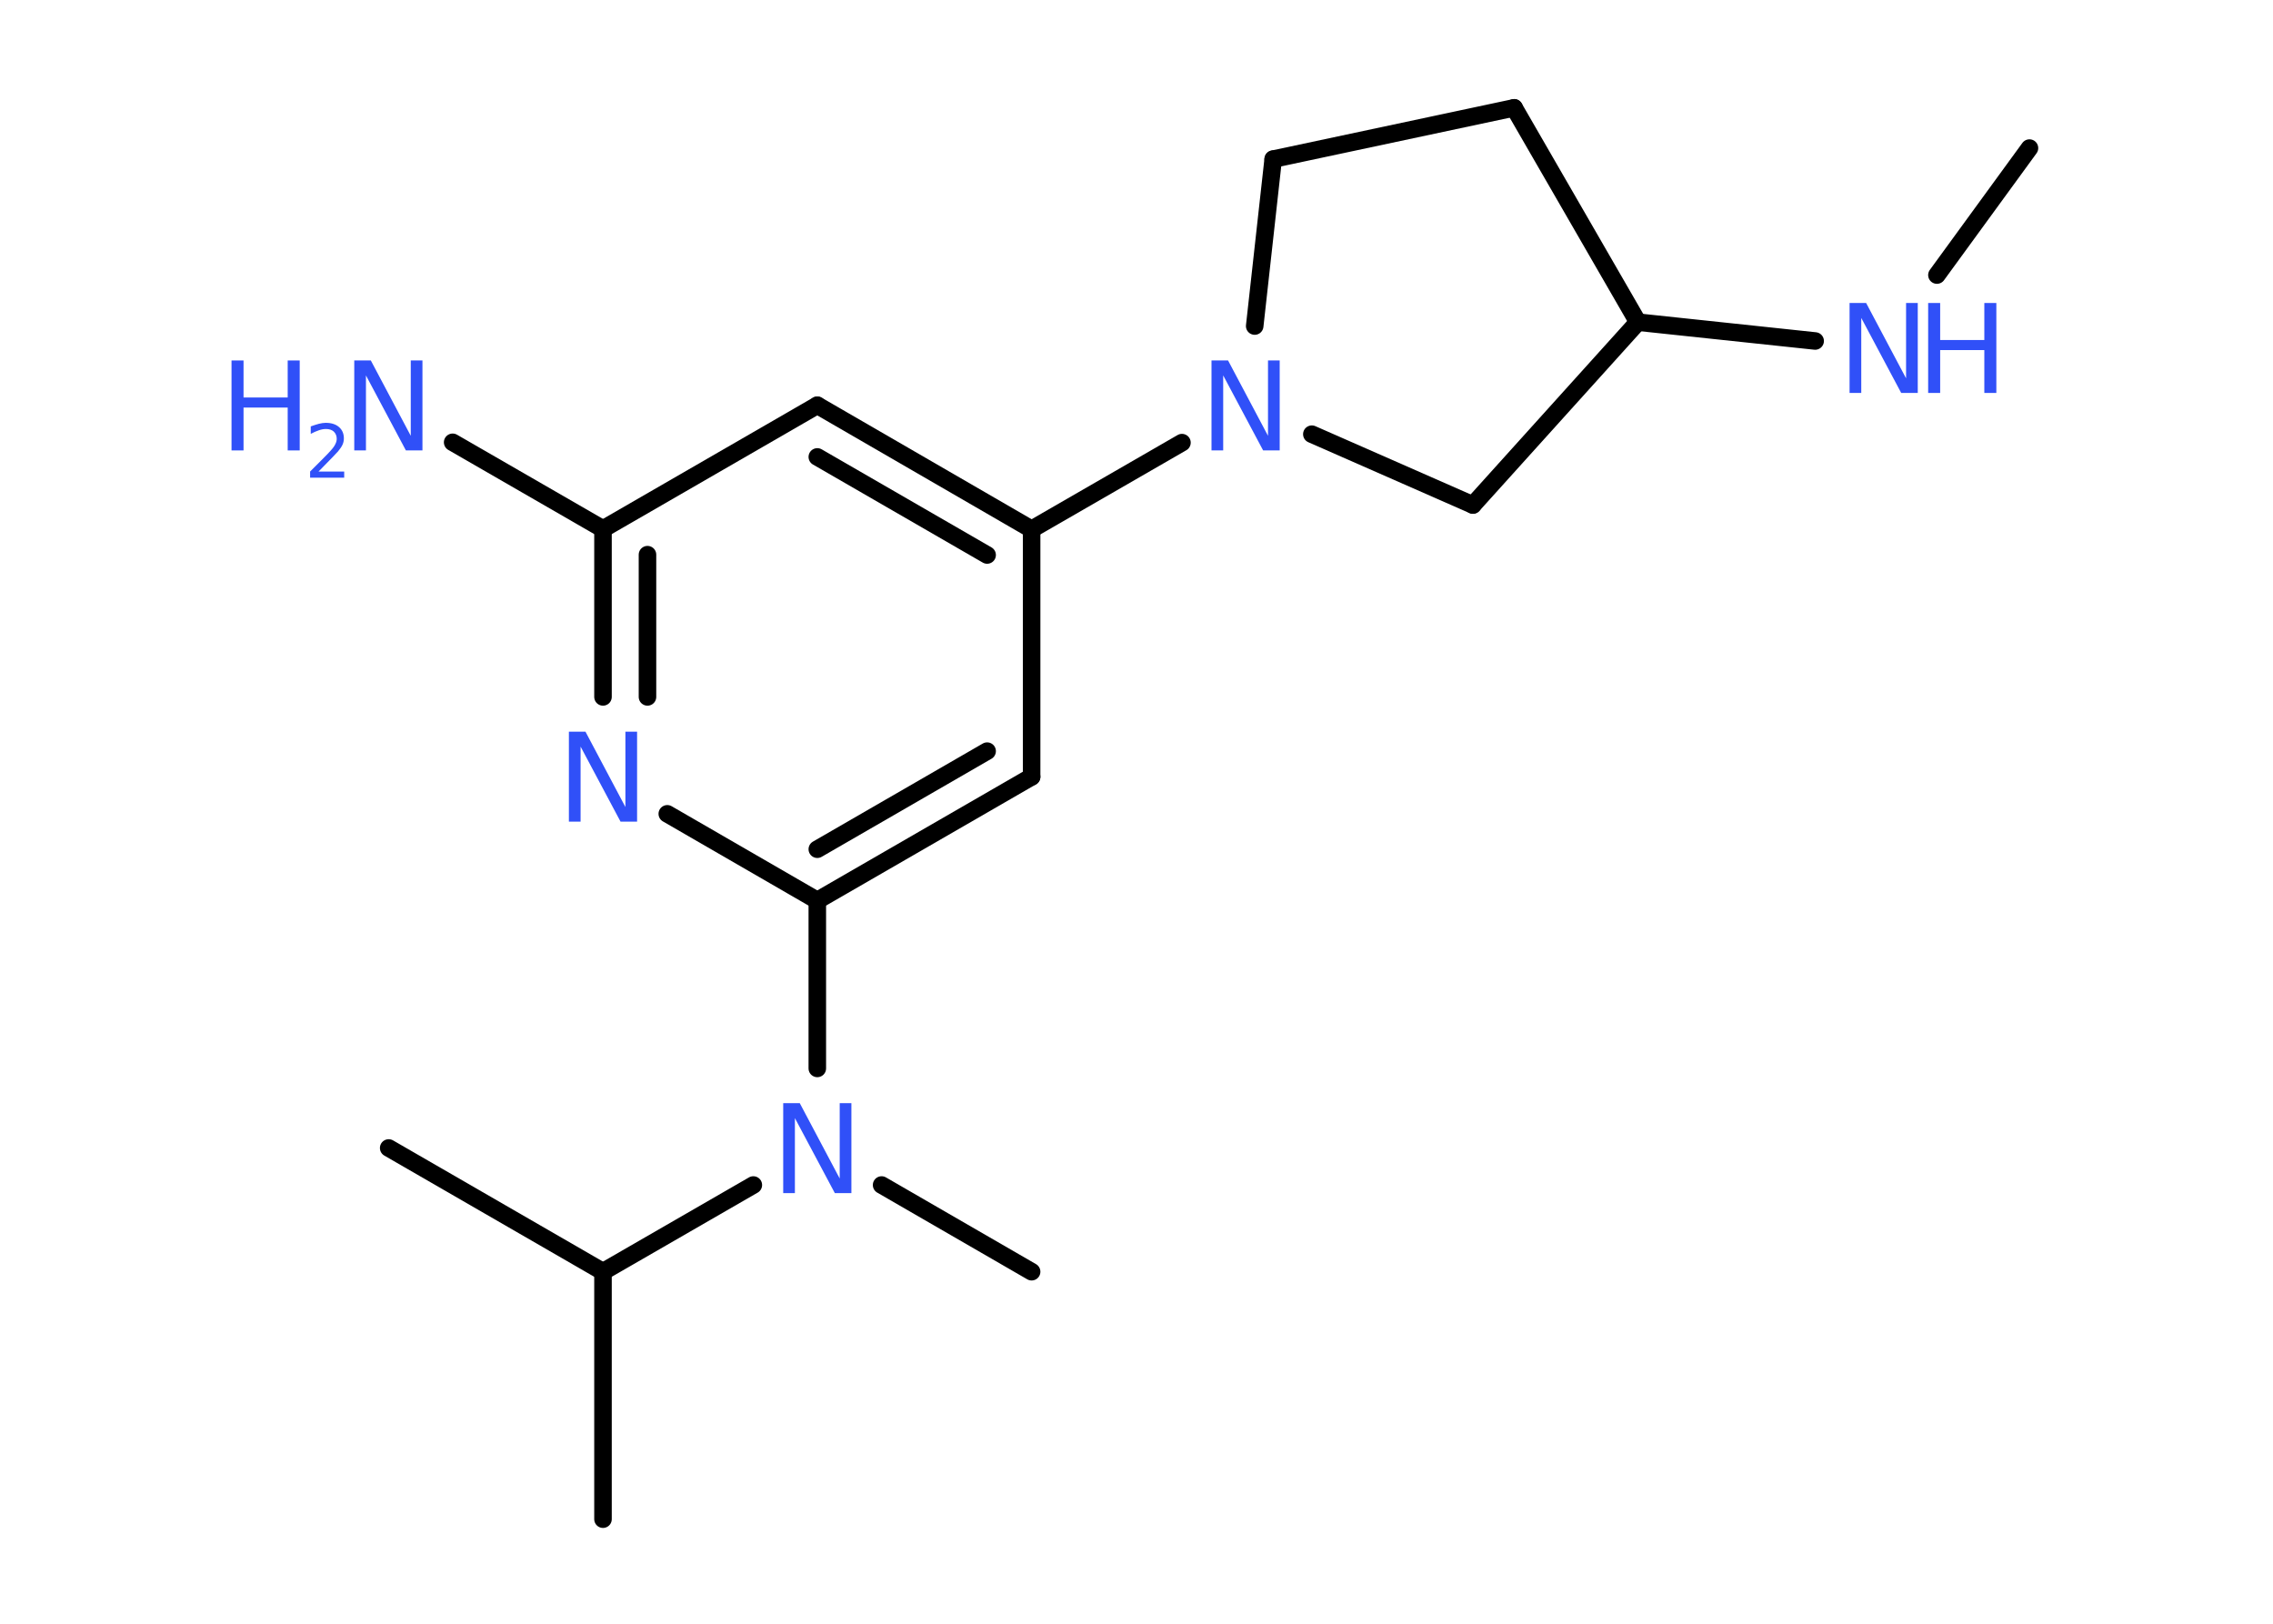 <?xml version='1.0' encoding='UTF-8'?>
<!DOCTYPE svg PUBLIC "-//W3C//DTD SVG 1.1//EN" "http://www.w3.org/Graphics/SVG/1.1/DTD/svg11.dtd">
<svg version='1.2' xmlns='http://www.w3.org/2000/svg' xmlns:xlink='http://www.w3.org/1999/xlink' width='70.0mm' height='50.0mm' viewBox='0 0 70.0 50.0'>
  <desc>Generated by the Chemistry Development Kit (http://github.com/cdk)</desc>
  <g stroke-linecap='round' stroke-linejoin='round' stroke='#000000' stroke-width='.54' fill='#3050F8'>
    <rect x='.0' y='.0' width='70.0' height='50.0' fill='#FFFFFF' stroke='none'/>
    <g id='mol1' class='mol'>
      <line id='mol1bnd1' class='bond' x1='62.5' y1='4.56' x2='59.65' y2='8.47'/>
      <line id='mol1bnd2' class='bond' x1='55.9' y1='10.5' x2='50.44' y2='9.92'/>
      <line id='mol1bnd3' class='bond' x1='50.44' y1='9.92' x2='46.63' y2='3.32'/>
      <line id='mol1bnd4' class='bond' x1='46.63' y1='3.32' x2='39.21' y2='4.9'/>
      <line id='mol1bnd5' class='bond' x1='39.21' y1='4.9' x2='38.64' y2='10.04'/>
      <line id='mol1bnd6' class='bond' x1='36.4' y1='13.63' x2='31.77' y2='16.3'/>
      <g id='mol1bnd7' class='bond'>
        <line x1='31.77' y1='16.3' x2='25.17' y2='12.48'/>
        <line x1='30.4' y1='17.09' x2='25.17' y2='14.07'/>
      </g>
      <line id='mol1bnd8' class='bond' x1='25.17' y1='12.48' x2='18.57' y2='16.29'/>
      <line id='mol1bnd9' class='bond' x1='18.57' y1='16.29' x2='13.94' y2='13.62'/>
      <g id='mol1bnd10' class='bond'>
        <line x1='18.57' y1='16.29' x2='18.57' y2='21.46'/>
        <line x1='19.94' y1='17.08' x2='19.94' y2='21.46'/>
      </g>
      <line id='mol1bnd11' class='bond' x1='20.55' y1='25.06' x2='25.17' y2='27.73'/>
      <line id='mol1bnd12' class='bond' x1='25.17' y1='27.73' x2='25.17' y2='32.9'/>
      <line id='mol1bnd13' class='bond' x1='27.15' y1='36.49' x2='31.77' y2='39.16'/>
      <line id='mol1bnd14' class='bond' x1='23.2' y1='36.49' x2='18.57' y2='39.16'/>
      <line id='mol1bnd15' class='bond' x1='18.57' y1='39.16' x2='18.57' y2='46.78'/>
      <line id='mol1bnd16' class='bond' x1='18.57' y1='39.16' x2='11.97' y2='35.35'/>
      <g id='mol1bnd17' class='bond'>
        <line x1='25.17' y1='27.73' x2='31.77' y2='23.92'/>
        <line x1='25.17' y1='26.15' x2='30.4' y2='23.13'/>
      </g>
      <line id='mol1bnd18' class='bond' x1='31.77' y1='16.3' x2='31.77' y2='23.92'/>
      <line id='mol1bnd19' class='bond' x1='40.4' y1='13.37' x2='45.36' y2='15.55'/>
      <line id='mol1bnd20' class='bond' x1='50.44' y1='9.92' x2='45.36' y2='15.55'/>
      <g id='mol1atm2' class='atom'>
        <path d='M56.97 9.33h.5l1.23 2.32v-2.32h.36v2.77h-.51l-1.23 -2.31v2.31h-.36v-2.77z' stroke='none'/>
        <path d='M59.38 9.33h.37v1.14h1.36v-1.14h.37v2.77h-.37v-1.32h-1.36v1.32h-.37v-2.77z' stroke='none'/>
      </g>
      <path id='mol1atm6' class='atom' d='M37.32 11.1h.5l1.23 2.32v-2.32h.36v2.77h-.51l-1.23 -2.31v2.31h-.36v-2.77z' stroke='none'/>
      <g id='mol1atm10' class='atom'>
        <path d='M10.92 11.1h.5l1.23 2.32v-2.32h.36v2.77h-.51l-1.23 -2.31v2.31h-.36v-2.77z' stroke='none'/>
        <path d='M7.13 11.1h.37v1.14h1.36v-1.14h.37v2.77h-.37v-1.32h-1.36v1.32h-.37v-2.77z' stroke='none'/>
        <path d='M9.82 14.52h.78v.19h-1.05v-.19q.13 -.13 .35 -.35q.22 -.22 .28 -.29q.11 -.12 .15 -.21q.04 -.08 .04 -.16q.0 -.13 -.09 -.22q-.09 -.08 -.24 -.08q-.11 .0 -.22 .04q-.12 .04 -.25 .11v-.23q.14 -.05 .25 -.08q.12 -.03 .21 -.03q.26 .0 .41 .13q.15 .13 .15 .35q.0 .1 -.04 .19q-.04 .09 -.14 .21q-.03 .03 -.18 .19q-.15 .15 -.42 .43z' stroke='none'/>
      </g>
      <path id='mol1atm11' class='atom' d='M17.53 22.53h.5l1.23 2.32v-2.32h.36v2.77h-.51l-1.23 -2.31v2.31h-.36v-2.77z' stroke='none'/>
      <path id='mol1atm13' class='atom' d='M24.13 33.97h.5l1.23 2.32v-2.32h.36v2.77h-.51l-1.23 -2.31v2.31h-.36v-2.77z' stroke='none'/>
    </g>
  </g>
</svg>
